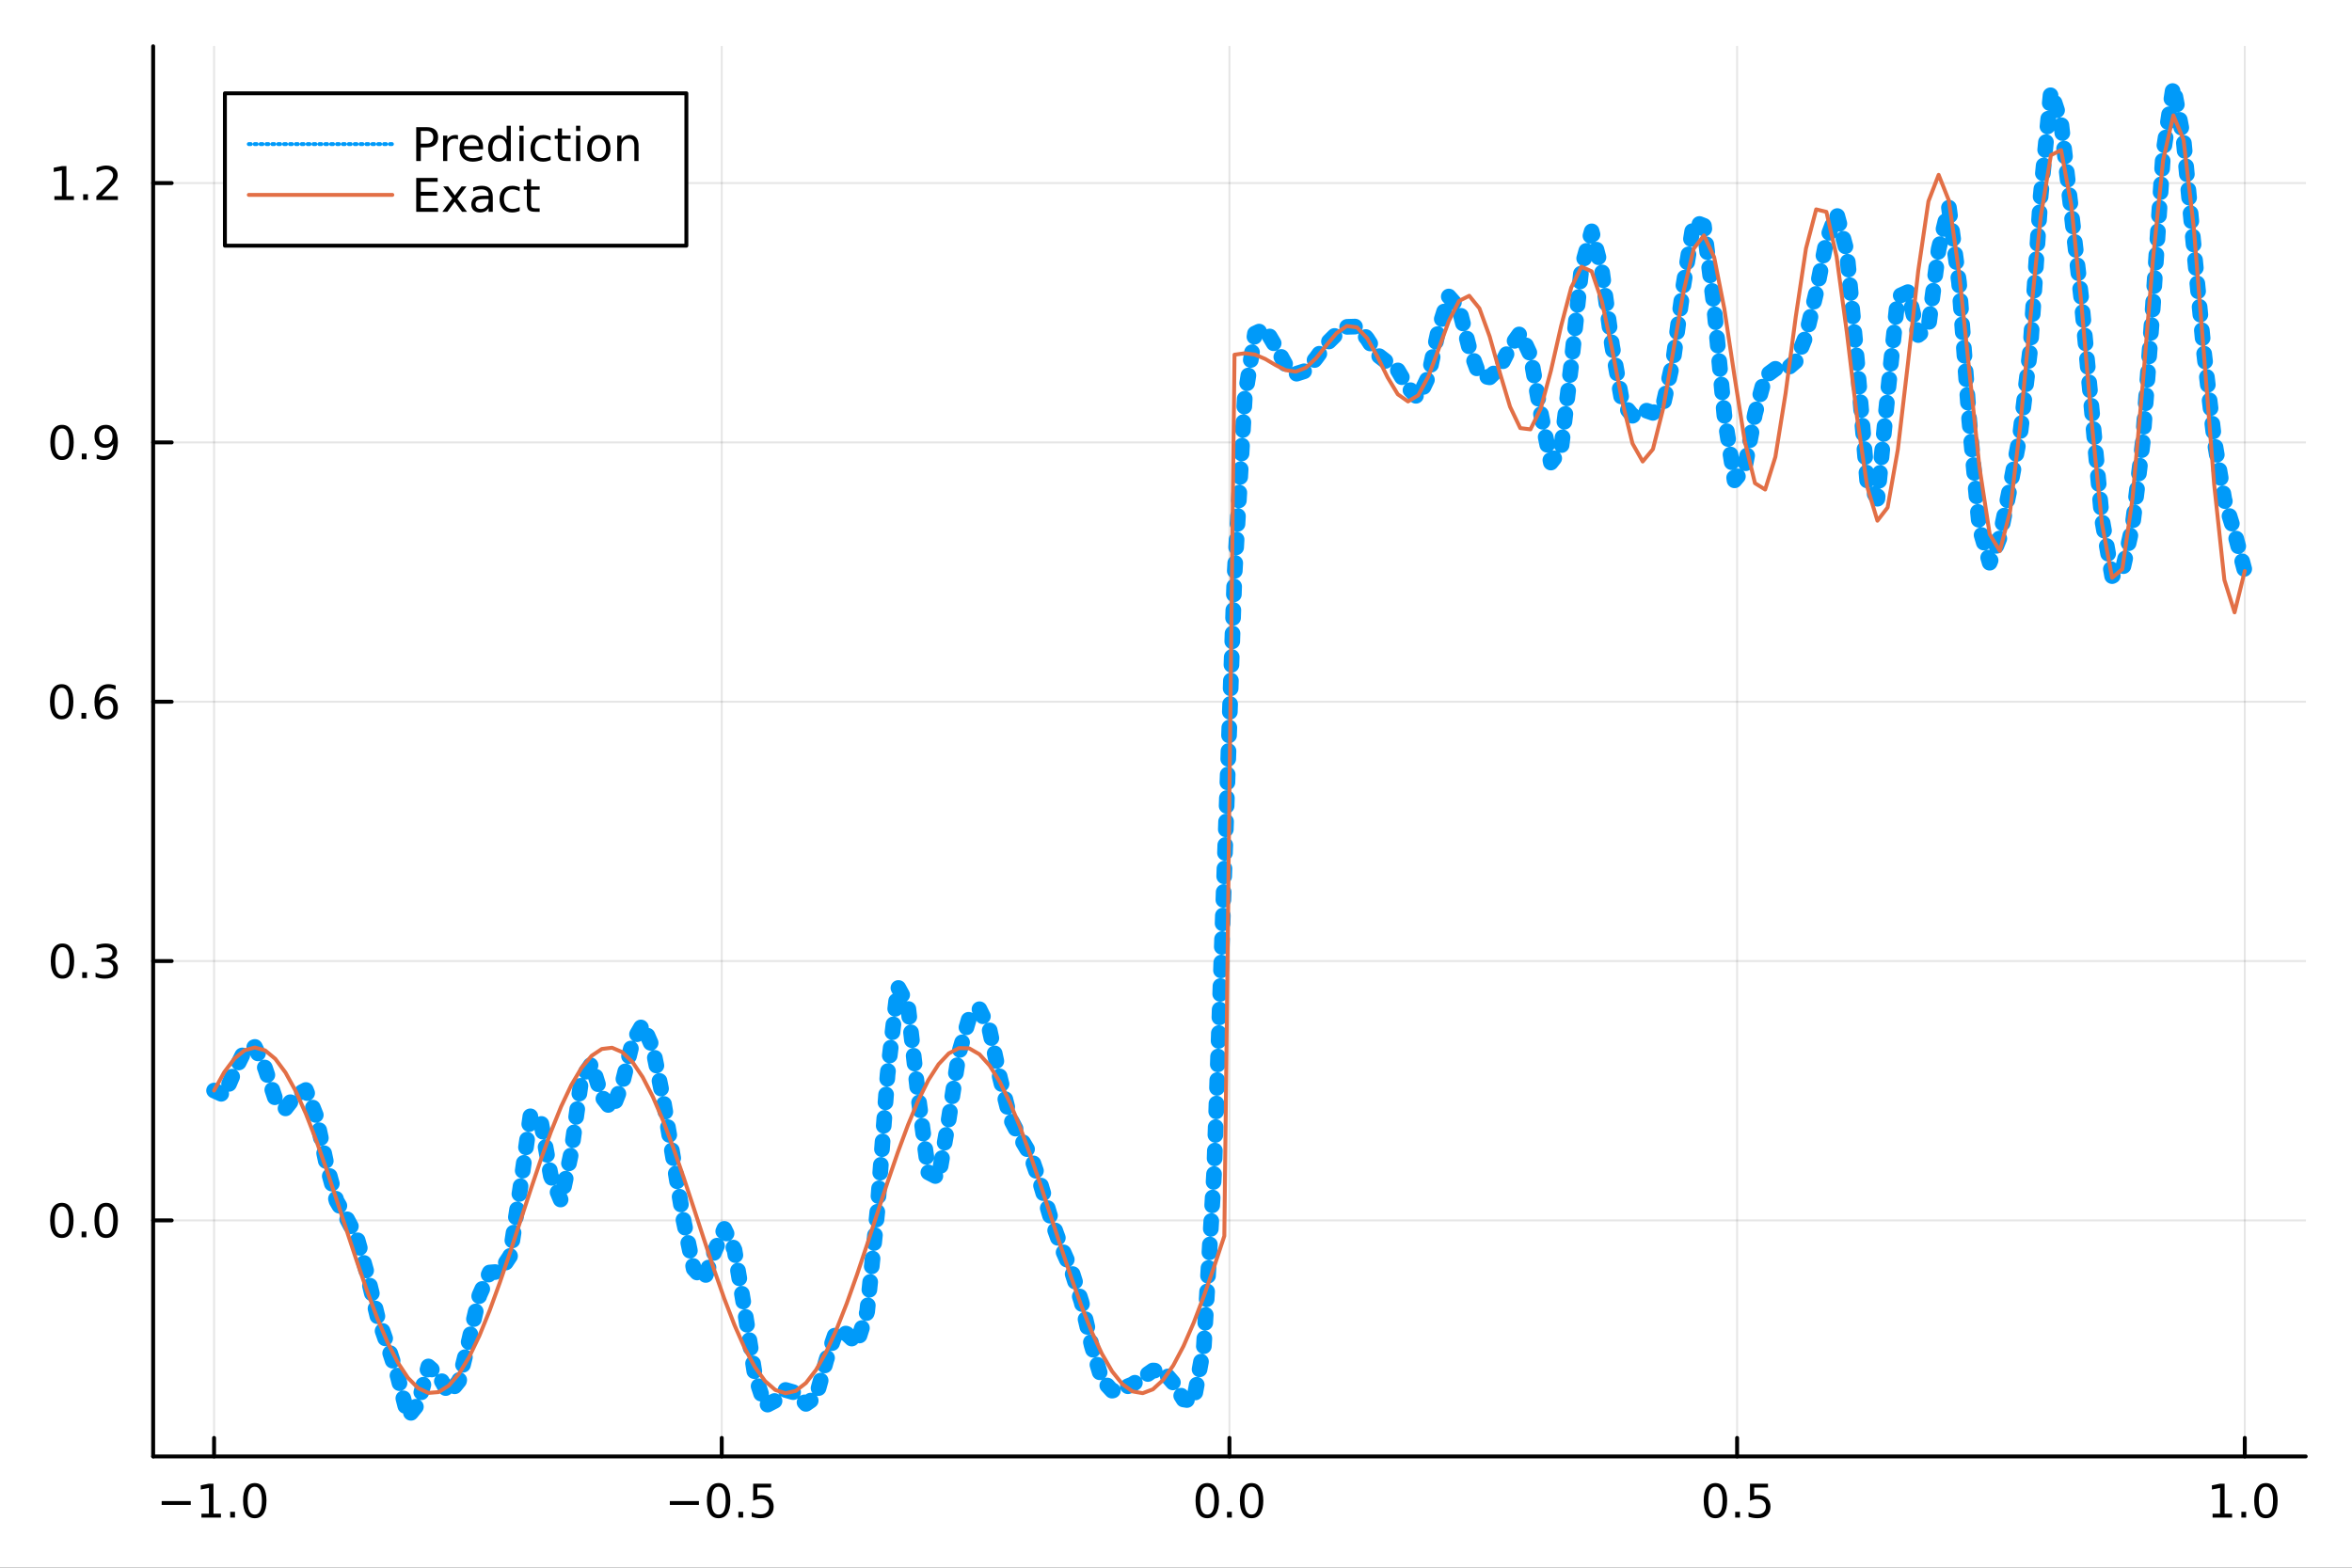 <?xml version="1.0" encoding="utf-8"?>
<svg xmlns="http://www.w3.org/2000/svg" xmlns:xlink="http://www.w3.org/1999/xlink" width="600" height="400" viewBox="0 0 2400 1600">
<rect x="0" y="0" width="2400" height="1600" fill="#333333" stroke="none"/>
<defs>
  <clipPath id="clip120">
    <rect x="0" y="0" width="2400" height="1600"/>
  </clipPath>
</defs>
<path clip-path="url(#clip120)" d="
M0 1600 L2400 1600 L2400 0 L0 0  Z
  " fill="#ffffff" fill-rule="evenodd" fill-opacity="1"/>
<defs>
  <clipPath id="clip121">
    <rect x="480" y="0" width="1681" height="1600"/>
  </clipPath>
</defs>
<path clip-path="url(#clip120)" d="
M156.274 1486.45 L2352.76 1486.45 L2352.76 47.244 L156.274 47.244  Z
  " fill="#ffffff" fill-rule="evenodd" fill-opacity="1"/>
<defs>
  <clipPath id="clip122">
    <rect x="156" y="47" width="2197" height="1440"/>
  </clipPath>
</defs>
<polyline clip-path="url(#clip122)" style="stroke:#000000; stroke-linecap:round; stroke-linejoin:round; stroke-width:2; stroke-opacity:0.1; fill:none" points="
  218.439,1486.45 218.439,47.244 
  "/>
<polyline clip-path="url(#clip122)" style="stroke:#000000; stroke-linecap:round; stroke-linejoin:round; stroke-width:2; stroke-opacity:0.1; fill:none" points="
  736.477,1486.45 736.477,47.244 
  "/>
<polyline clip-path="url(#clip122)" style="stroke:#000000; stroke-linecap:round; stroke-linejoin:round; stroke-width:2; stroke-opacity:0.1; fill:none" points="
  1254.52,1486.45 1254.52,47.244 
  "/>
<polyline clip-path="url(#clip122)" style="stroke:#000000; stroke-linecap:round; stroke-linejoin:round; stroke-width:2; stroke-opacity:0.1; fill:none" points="
  1772.55,1486.45 1772.55,47.244 
  "/>
<polyline clip-path="url(#clip122)" style="stroke:#000000; stroke-linecap:round; stroke-linejoin:round; stroke-width:2; stroke-opacity:0.1; fill:none" points="
  2290.59,1486.45 2290.59,47.244 
  "/>
<polyline clip-path="url(#clip120)" style="stroke:#000000; stroke-linecap:round; stroke-linejoin:round; stroke-width:4; stroke-opacity:1; fill:none" points="
  156.274,1486.45 2352.76,1486.45 
  "/>
<polyline clip-path="url(#clip120)" style="stroke:#000000; stroke-linecap:round; stroke-linejoin:round; stroke-width:4; stroke-opacity:1; fill:none" points="
  218.439,1486.45 218.439,1467.55 
  "/>
<polyline clip-path="url(#clip120)" style="stroke:#000000; stroke-linecap:round; stroke-linejoin:round; stroke-width:4; stroke-opacity:1; fill:none" points="
  736.477,1486.45 736.477,1467.55 
  "/>
<polyline clip-path="url(#clip120)" style="stroke:#000000; stroke-linecap:round; stroke-linejoin:round; stroke-width:4; stroke-opacity:1; fill:none" points="
  1254.52,1486.45 1254.52,1467.55 
  "/>
<polyline clip-path="url(#clip120)" style="stroke:#000000; stroke-linecap:round; stroke-linejoin:round; stroke-width:4; stroke-opacity:1; fill:none" points="
  1772.55,1486.45 1772.55,1467.55 
  "/>
<polyline clip-path="url(#clip120)" style="stroke:#000000; stroke-linecap:round; stroke-linejoin:round; stroke-width:4; stroke-opacity:1; fill:none" points="
  2290.59,1486.45 2290.59,1467.55 
  "/>
<path clip-path="url(#clip120)" d="M164.967 1532.02 L194.643 1532.02 L194.643 1535.95 L164.967 1535.95 L164.967 1532.02 Z" fill="#000000" fill-rule="evenodd" fill-opacity="1" /><path clip-path="url(#clip120)" d="M205.545 1544.91 L213.184 1544.91 L213.184 1518.55 L204.874 1520.21 L204.874 1515.95 L213.138 1514.29 L217.814 1514.29 L217.814 1544.91 L225.453 1544.91 L225.453 1548.85 L205.545 1548.85 L205.545 1544.91 Z" fill="#000000" fill-rule="evenodd" fill-opacity="1" /><path clip-path="url(#clip120)" d="M234.897 1542.97 L239.781 1542.97 L239.781 1548.85 L234.897 1548.85 L234.897 1542.97 Z" fill="#000000" fill-rule="evenodd" fill-opacity="1" /><path clip-path="url(#clip120)" d="M259.966 1517.37 Q256.355 1517.37 254.527 1520.93 Q252.721 1524.47 252.721 1531.6 Q252.721 1538.71 254.527 1542.27 Q256.355 1545.82 259.966 1545.82 Q263.601 1545.82 265.406 1542.27 Q267.235 1538.71 267.235 1531.6 Q267.235 1524.47 265.406 1520.93 Q263.601 1517.37 259.966 1517.37 M259.966 1513.66 Q265.776 1513.66 268.832 1518.27 Q271.911 1522.85 271.911 1531.6 Q271.911 1540.33 268.832 1544.94 Q265.776 1549.52 259.966 1549.52 Q254.156 1549.52 251.077 1544.94 Q248.022 1540.33 248.022 1531.6 Q248.022 1522.85 251.077 1518.27 Q254.156 1513.66 259.966 1513.66 Z" fill="#000000" fill-rule="evenodd" fill-opacity="1" /><path clip-path="url(#clip120)" d="M683.503 1532.02 L713.178 1532.02 L713.178 1535.95 L683.503 1535.95 L683.503 1532.02 Z" fill="#000000" fill-rule="evenodd" fill-opacity="1" /><path clip-path="url(#clip120)" d="M733.271 1517.37 Q729.66 1517.37 727.831 1520.93 Q726.026 1524.47 726.026 1531.6 Q726.026 1538.71 727.831 1542.27 Q729.66 1545.82 733.271 1545.82 Q736.905 1545.82 738.711 1542.27 Q740.539 1538.71 740.539 1531.6 Q740.539 1524.47 738.711 1520.93 Q736.905 1517.37 733.271 1517.37 M733.271 1513.66 Q739.081 1513.66 742.137 1518.27 Q745.215 1522.85 745.215 1531.6 Q745.215 1540.33 742.137 1544.94 Q739.081 1549.52 733.271 1549.52 Q727.461 1549.52 724.382 1544.94 Q721.327 1540.33 721.327 1531.6 Q721.327 1522.85 724.382 1518.27 Q727.461 1513.66 733.271 1513.66 Z" fill="#000000" fill-rule="evenodd" fill-opacity="1" /><path clip-path="url(#clip120)" d="M753.433 1542.97 L758.317 1542.97 L758.317 1548.85 L753.433 1548.85 L753.433 1542.97 Z" fill="#000000" fill-rule="evenodd" fill-opacity="1" /><path clip-path="url(#clip120)" d="M768.548 1514.29 L786.905 1514.29 L786.905 1518.22 L772.831 1518.22 L772.831 1526.7 Q773.849 1526.35 774.868 1526.19 Q775.886 1526 776.905 1526 Q782.692 1526 786.072 1529.17 Q789.451 1532.34 789.451 1537.76 Q789.451 1543.34 785.979 1546.44 Q782.507 1549.52 776.187 1549.52 Q774.011 1549.52 771.743 1549.15 Q769.498 1548.78 767.09 1548.04 L767.09 1543.34 Q769.173 1544.47 771.396 1545.03 Q773.618 1545.58 776.095 1545.58 Q780.099 1545.58 782.437 1543.48 Q784.775 1541.37 784.775 1537.76 Q784.775 1534.15 782.437 1532.04 Q780.099 1529.94 776.095 1529.94 Q774.22 1529.94 772.345 1530.35 Q770.493 1530.77 768.548 1531.65 L768.548 1514.29 Z" fill="#000000" fill-rule="evenodd" fill-opacity="1" /><path clip-path="url(#clip120)" d="M1231.9 1517.37 Q1228.29 1517.37 1226.46 1520.93 Q1224.65 1524.47 1224.65 1531.6 Q1224.65 1538.71 1226.46 1542.27 Q1228.29 1545.82 1231.9 1545.82 Q1235.53 1545.82 1237.34 1542.27 Q1239.17 1538.71 1239.17 1531.6 Q1239.17 1524.47 1237.34 1520.93 Q1235.53 1517.37 1231.9 1517.37 M1231.9 1513.66 Q1237.71 1513.66 1240.77 1518.27 Q1243.84 1522.85 1243.84 1531.6 Q1243.84 1540.33 1240.77 1544.94 Q1237.71 1549.52 1231.9 1549.52 Q1226.09 1549.52 1223.01 1544.94 Q1219.96 1540.33 1219.96 1531.6 Q1219.96 1522.85 1223.01 1518.27 Q1226.09 1513.66 1231.9 1513.66 Z" fill="#000000" fill-rule="evenodd" fill-opacity="1" /><path clip-path="url(#clip120)" d="M1252.06 1542.97 L1256.95 1542.97 L1256.95 1548.85 L1252.06 1548.85 L1252.06 1542.97 Z" fill="#000000" fill-rule="evenodd" fill-opacity="1" /><path clip-path="url(#clip120)" d="M1277.13 1517.37 Q1273.52 1517.37 1271.69 1520.93 Q1269.89 1524.47 1269.89 1531.6 Q1269.89 1538.71 1271.69 1542.27 Q1273.52 1545.82 1277.13 1545.82 Q1280.76 1545.82 1282.57 1542.27 Q1284.4 1538.71 1284.4 1531.6 Q1284.4 1524.47 1282.57 1520.93 Q1280.76 1517.37 1277.13 1517.37 M1277.13 1513.66 Q1282.94 1513.66 1286 1518.27 Q1289.08 1522.85 1289.08 1531.6 Q1289.08 1540.33 1286 1544.94 Q1282.94 1549.52 1277.13 1549.52 Q1271.32 1549.52 1268.24 1544.94 Q1265.19 1540.33 1265.19 1531.6 Q1265.19 1522.85 1268.24 1518.27 Q1271.32 1513.66 1277.13 1513.66 Z" fill="#000000" fill-rule="evenodd" fill-opacity="1" /><path clip-path="url(#clip120)" d="M1750.44 1517.37 Q1746.82 1517.37 1745 1520.93 Q1743.19 1524.47 1743.19 1531.6 Q1743.19 1538.71 1745 1542.27 Q1746.82 1545.82 1750.44 1545.82 Q1754.07 1545.82 1755.88 1542.27 Q1757.7 1538.71 1757.7 1531.6 Q1757.7 1524.47 1755.88 1520.93 Q1754.07 1517.37 1750.44 1517.37 M1750.44 1513.66 Q1756.25 1513.66 1759.3 1518.27 Q1762.38 1522.85 1762.38 1531.6 Q1762.38 1540.33 1759.3 1544.94 Q1756.25 1549.52 1750.44 1549.52 Q1744.63 1549.52 1741.55 1544.94 Q1738.49 1540.33 1738.49 1531.6 Q1738.49 1522.85 1741.55 1518.27 Q1744.63 1513.66 1750.44 1513.66 Z" fill="#000000" fill-rule="evenodd" fill-opacity="1" /><path clip-path="url(#clip120)" d="M1770.6 1542.97 L1775.48 1542.97 L1775.48 1548.85 L1770.6 1548.85 L1770.6 1542.97 Z" fill="#000000" fill-rule="evenodd" fill-opacity="1" /><path clip-path="url(#clip120)" d="M1785.71 1514.29 L1804.07 1514.29 L1804.07 1518.22 L1790 1518.22 L1790 1526.7 Q1791.01 1526.35 1792.03 1526.19 Q1793.05 1526 1794.07 1526 Q1799.86 1526 1803.24 1529.17 Q1806.62 1532.34 1806.62 1537.76 Q1806.62 1543.34 1803.14 1546.44 Q1799.67 1549.52 1793.35 1549.52 Q1791.18 1549.52 1788.91 1549.15 Q1786.66 1548.78 1784.25 1548.04 L1784.25 1543.34 Q1786.34 1544.47 1788.56 1545.03 Q1790.78 1545.58 1793.26 1545.58 Q1797.26 1545.58 1799.6 1543.48 Q1801.94 1541.37 1801.94 1537.76 Q1801.94 1534.15 1799.6 1532.04 Q1797.26 1529.94 1793.26 1529.94 Q1791.38 1529.94 1789.51 1530.35 Q1787.66 1530.77 1785.71 1531.65 L1785.71 1514.29 Z" fill="#000000" fill-rule="evenodd" fill-opacity="1" /><path clip-path="url(#clip120)" d="M2257.74 1544.91 L2265.38 1544.91 L2265.38 1518.55 L2257.07 1520.21 L2257.07 1515.95 L2265.34 1514.29 L2270.01 1514.29 L2270.01 1544.91 L2277.65 1544.91 L2277.65 1548.85 L2257.74 1548.85 L2257.74 1544.91 Z" fill="#000000" fill-rule="evenodd" fill-opacity="1" /><path clip-path="url(#clip120)" d="M2287.1 1542.97 L2291.98 1542.97 L2291.98 1548.85 L2287.1 1548.85 L2287.1 1542.97 Z" fill="#000000" fill-rule="evenodd" fill-opacity="1" /><path clip-path="url(#clip120)" d="M2312.17 1517.37 Q2308.55 1517.37 2306.73 1520.93 Q2304.92 1524.47 2304.92 1531.6 Q2304.92 1538.71 2306.73 1542.27 Q2308.55 1545.82 2312.17 1545.82 Q2315.8 1545.82 2317.61 1542.27 Q2319.43 1538.71 2319.43 1531.6 Q2319.43 1524.47 2317.61 1520.93 Q2315.8 1517.37 2312.17 1517.37 M2312.17 1513.66 Q2317.98 1513.66 2321.03 1518.27 Q2324.11 1522.85 2324.11 1531.6 Q2324.11 1540.33 2321.03 1544.94 Q2317.98 1549.52 2312.17 1549.52 Q2306.36 1549.52 2303.28 1544.94 Q2300.22 1540.33 2300.22 1531.6 Q2300.22 1522.85 2303.28 1518.27 Q2306.36 1513.66 2312.17 1513.66 Z" fill="#000000" fill-rule="evenodd" fill-opacity="1" /><polyline clip-path="url(#clip122)" style="stroke:#000000; stroke-linecap:round; stroke-linejoin:round; stroke-width:2; stroke-opacity:0.1; fill:none" points="
  156.274,1245.54 2352.76,1245.54 
  "/>
<polyline clip-path="url(#clip122)" style="stroke:#000000; stroke-linecap:round; stroke-linejoin:round; stroke-width:2; stroke-opacity:0.1; fill:none" points="
  156.274,980.87 2352.76,980.87 
  "/>
<polyline clip-path="url(#clip122)" style="stroke:#000000; stroke-linecap:round; stroke-linejoin:round; stroke-width:2; stroke-opacity:0.1; fill:none" points="
  156.274,716.195 2352.76,716.195 
  "/>
<polyline clip-path="url(#clip122)" style="stroke:#000000; stroke-linecap:round; stroke-linejoin:round; stroke-width:2; stroke-opacity:0.1; fill:none" points="
  156.274,451.52 2352.76,451.52 
  "/>
<polyline clip-path="url(#clip122)" style="stroke:#000000; stroke-linecap:round; stroke-linejoin:round; stroke-width:2; stroke-opacity:0.1; fill:none" points="
  156.274,186.845 2352.76,186.845 
  "/>
<polyline clip-path="url(#clip120)" style="stroke:#000000; stroke-linecap:round; stroke-linejoin:round; stroke-width:4; stroke-opacity:1; fill:none" points="
  156.274,1486.45 156.274,47.244 
  "/>
<polyline clip-path="url(#clip120)" style="stroke:#000000; stroke-linecap:round; stroke-linejoin:round; stroke-width:4; stroke-opacity:1; fill:none" points="
  156.274,1245.54 175.172,1245.54 
  "/>
<polyline clip-path="url(#clip120)" style="stroke:#000000; stroke-linecap:round; stroke-linejoin:round; stroke-width:4; stroke-opacity:1; fill:none" points="
  156.274,980.87 175.172,980.87 
  "/>
<polyline clip-path="url(#clip120)" style="stroke:#000000; stroke-linecap:round; stroke-linejoin:round; stroke-width:4; stroke-opacity:1; fill:none" points="
  156.274,716.195 175.172,716.195 
  "/>
<polyline clip-path="url(#clip120)" style="stroke:#000000; stroke-linecap:round; stroke-linejoin:round; stroke-width:4; stroke-opacity:1; fill:none" points="
  156.274,451.52 175.172,451.52 
  "/>
<polyline clip-path="url(#clip120)" style="stroke:#000000; stroke-linecap:round; stroke-linejoin:round; stroke-width:4; stroke-opacity:1; fill:none" points="
  156.274,186.845 175.172,186.845 
  "/>
<path clip-path="url(#clip120)" d="M63.099 1231.34 Q59.487 1231.34 57.659 1234.91 Q55.853 1238.45 55.853 1245.58 Q55.853 1252.69 57.659 1256.25 Q59.487 1259.79 63.099 1259.79 Q66.733 1259.79 68.538 1256.25 Q70.367 1252.69 70.367 1245.58 Q70.367 1238.45 68.538 1234.91 Q66.733 1231.34 63.099 1231.34 M63.099 1227.64 Q68.909 1227.64 71.964 1232.25 Q75.043 1236.83 75.043 1245.58 Q75.043 1254.31 71.964 1258.91 Q68.909 1263.5 63.099 1263.5 Q57.288 1263.5 54.21 1258.91 Q51.154 1254.31 51.154 1245.58 Q51.154 1236.83 54.21 1232.25 Q57.288 1227.64 63.099 1227.64 Z" fill="#000000" fill-rule="evenodd" fill-opacity="1" /><path clip-path="url(#clip120)" d="M83.26 1256.95 L88.145 1256.95 L88.145 1262.82 L83.26 1262.82 L83.26 1256.95 Z" fill="#000000" fill-rule="evenodd" fill-opacity="1" /><path clip-path="url(#clip120)" d="M108.33 1231.34 Q104.719 1231.34 102.89 1234.91 Q101.084 1238.45 101.084 1245.58 Q101.084 1252.69 102.89 1256.25 Q104.719 1259.79 108.33 1259.79 Q111.964 1259.79 113.77 1256.25 Q115.598 1252.69 115.598 1245.58 Q115.598 1238.45 113.77 1234.91 Q111.964 1231.34 108.33 1231.34 M108.33 1227.64 Q114.14 1227.64 117.195 1232.25 Q120.274 1236.83 120.274 1245.58 Q120.274 1254.31 117.195 1258.91 Q114.14 1263.5 108.33 1263.5 Q102.52 1263.5 99.441 1258.91 Q96.385 1254.31 96.385 1245.58 Q96.385 1236.83 99.441 1232.25 Q102.52 1227.64 108.33 1227.64 Z" fill="#000000" fill-rule="evenodd" fill-opacity="1" /><path clip-path="url(#clip120)" d="M63.747 966.669 Q60.136 966.669 58.307 970.234 Q56.501 973.775 56.501 980.905 Q56.501 988.011 58.307 991.576 Q60.136 995.118 63.747 995.118 Q67.381 995.118 69.186 991.576 Q71.015 988.011 71.015 980.905 Q71.015 973.775 69.186 970.234 Q67.381 966.669 63.747 966.669 M63.747 962.965 Q69.557 962.965 72.612 967.572 Q75.691 972.155 75.691 980.905 Q75.691 989.632 72.612 994.238 Q69.557 998.821 63.747 998.821 Q57.937 998.821 54.858 994.238 Q51.802 989.632 51.802 980.905 Q51.802 972.155 54.858 967.572 Q57.937 962.965 63.747 962.965 Z" fill="#000000" fill-rule="evenodd" fill-opacity="1" /><path clip-path="url(#clip120)" d="M83.909 992.27 L88.793 992.27 L88.793 998.15 L83.909 998.15 L83.909 992.27 Z" fill="#000000" fill-rule="evenodd" fill-opacity="1" /><path clip-path="url(#clip120)" d="M113.145 979.516 Q116.501 980.233 118.376 982.502 Q120.274 984.771 120.274 988.104 Q120.274 993.22 116.756 996.02 Q113.237 998.821 106.756 998.821 Q104.58 998.821 102.265 998.382 Q99.973 997.965 97.52 997.108 L97.52 992.595 Q99.464 993.729 101.779 994.307 Q104.094 994.886 106.617 994.886 Q111.015 994.886 113.307 993.15 Q115.621 991.414 115.621 988.104 Q115.621 985.048 113.469 983.335 Q111.339 981.599 107.52 981.599 L103.492 981.599 L103.492 977.757 L107.705 977.757 Q111.154 977.757 112.983 976.391 Q114.811 975.002 114.811 972.409 Q114.811 969.747 112.913 968.335 Q111.038 966.9 107.52 966.9 Q105.598 966.9 103.399 967.317 Q101.2 967.734 98.561 968.613 L98.561 964.447 Q101.223 963.706 103.538 963.335 Q105.876 962.965 107.936 962.965 Q113.26 962.965 116.362 965.396 Q119.464 967.803 119.464 971.923 Q119.464 974.794 117.82 976.784 Q116.177 978.752 113.145 979.516 Z" fill="#000000" fill-rule="evenodd" fill-opacity="1" /><path clip-path="url(#clip120)" d="M62.937 701.994 Q59.325 701.994 57.497 705.559 Q55.691 709.1 55.691 716.23 Q55.691 723.336 57.497 726.901 Q59.325 730.443 62.937 730.443 Q66.571 730.443 68.376 726.901 Q70.205 723.336 70.205 716.23 Q70.205 709.1 68.376 705.559 Q66.571 701.994 62.937 701.994 M62.937 698.29 Q68.747 698.29 71.802 702.897 Q74.881 707.48 74.881 716.23 Q74.881 724.957 71.802 729.563 Q68.747 734.146 62.937 734.146 Q57.126 734.146 54.048 729.563 Q50.992 724.957 50.992 716.23 Q50.992 707.48 54.048 702.897 Q57.126 698.29 62.937 698.29 Z" fill="#000000" fill-rule="evenodd" fill-opacity="1" /><path clip-path="url(#clip120)" d="M83.098 727.596 L87.983 727.596 L87.983 733.475 L83.098 733.475 L83.098 727.596 Z" fill="#000000" fill-rule="evenodd" fill-opacity="1" /><path clip-path="url(#clip120)" d="M108.746 714.332 Q105.598 714.332 103.746 716.484 Q101.918 718.637 101.918 722.387 Q101.918 726.114 103.746 728.29 Q105.598 730.443 108.746 730.443 Q111.895 730.443 113.723 728.29 Q115.575 726.114 115.575 722.387 Q115.575 718.637 113.723 716.484 Q111.895 714.332 108.746 714.332 M118.029 699.679 L118.029 703.938 Q116.27 703.105 114.464 702.665 Q112.682 702.225 110.922 702.225 Q106.293 702.225 103.839 705.35 Q101.409 708.475 101.061 714.795 Q102.427 712.781 104.487 711.716 Q106.547 710.628 109.024 710.628 Q114.233 710.628 117.242 713.799 Q120.274 716.947 120.274 722.387 Q120.274 727.711 117.126 730.929 Q113.978 734.146 108.746 734.146 Q102.751 734.146 99.58 729.563 Q96.409 724.957 96.409 716.23 Q96.409 708.035 100.297 703.174 Q104.186 698.29 110.737 698.29 Q112.496 698.29 114.279 698.637 Q116.084 698.985 118.029 699.679 Z" fill="#000000" fill-rule="evenodd" fill-opacity="1" /><path clip-path="url(#clip120)" d="M63.284 437.319 Q59.673 437.319 57.844 440.884 Q56.038 444.425 56.038 451.555 Q56.038 458.661 57.844 462.226 Q59.673 465.768 63.284 465.768 Q66.918 465.768 68.724 462.226 Q70.552 458.661 70.552 451.555 Q70.552 444.425 68.724 440.884 Q66.918 437.319 63.284 437.319 M63.284 433.615 Q69.094 433.615 72.149 438.222 Q75.228 442.805 75.228 451.555 Q75.228 460.282 72.149 464.888 Q69.094 469.472 63.284 469.472 Q57.474 469.472 54.395 464.888 Q51.339 460.282 51.339 451.555 Q51.339 442.805 54.395 438.222 Q57.474 433.615 63.284 433.615 Z" fill="#000000" fill-rule="evenodd" fill-opacity="1" /><path clip-path="url(#clip120)" d="M83.446 462.921 L88.33 462.921 L88.33 468.8 L83.446 468.8 L83.446 462.921 Z" fill="#000000" fill-rule="evenodd" fill-opacity="1" /><path clip-path="url(#clip120)" d="M98.654 468.083 L98.654 463.823 Q100.413 464.657 102.219 465.097 Q104.024 465.536 105.76 465.536 Q110.39 465.536 112.82 462.435 Q115.274 459.31 115.621 452.967 Q114.279 454.958 112.219 456.023 Q110.158 457.087 107.658 457.087 Q102.473 457.087 99.441 453.962 Q96.432 450.814 96.432 445.374 Q96.432 440.05 99.58 436.833 Q102.728 433.615 107.959 433.615 Q113.955 433.615 117.103 438.222 Q120.274 442.805 120.274 451.555 Q120.274 459.726 116.385 464.61 Q112.52 469.472 105.969 469.472 Q104.209 469.472 102.404 469.124 Q100.598 468.777 98.654 468.083 M107.959 453.43 Q111.108 453.43 112.936 451.277 Q114.788 449.124 114.788 445.374 Q114.788 441.648 112.936 439.495 Q111.108 437.319 107.959 437.319 Q104.811 437.319 102.959 439.495 Q101.131 441.648 101.131 445.374 Q101.131 449.124 102.959 451.277 Q104.811 453.43 107.959 453.43 Z" fill="#000000" fill-rule="evenodd" fill-opacity="1" /><path clip-path="url(#clip120)" d="M55.506 200.19 L63.145 200.19 L63.145 173.825 L54.835 175.491 L54.835 171.232 L63.099 169.565 L67.774 169.565 L67.774 200.19 L75.413 200.19 L75.413 204.125 L55.506 204.125 L55.506 200.19 Z" fill="#000000" fill-rule="evenodd" fill-opacity="1" /><path clip-path="url(#clip120)" d="M84.858 198.246 L89.742 198.246 L89.742 204.125 L84.858 204.125 L84.858 198.246 Z" fill="#000000" fill-rule="evenodd" fill-opacity="1" /><path clip-path="url(#clip120)" d="M103.955 200.19 L120.274 200.19 L120.274 204.125 L98.33 204.125 L98.33 200.19 Q100.992 197.436 105.575 192.806 Q110.182 188.153 111.362 186.811 Q113.608 184.287 114.487 182.551 Q115.39 180.792 115.39 179.102 Q115.39 176.348 113.445 174.612 Q111.524 172.875 108.422 172.875 Q106.223 172.875 103.77 173.639 Q101.339 174.403 98.561 175.954 L98.561 171.232 Q101.385 170.098 103.839 169.519 Q106.293 168.94 108.33 168.94 Q113.7 168.94 116.895 171.625 Q120.089 174.311 120.089 178.801 Q120.089 180.931 119.279 182.852 Q118.492 184.75 116.385 187.343 Q115.807 188.014 112.705 191.232 Q109.603 194.426 103.955 200.19 Z" fill="#000000" fill-rule="evenodd" fill-opacity="1" /><polyline clip-path="url(#clip122)" style="stroke:#009af9; stroke-linecap:round; stroke-linejoin:round; stroke-width:16; stroke-opacity:1; fill:none" stroke-dasharray="8, 16" points="
  218.439,1113.03 228.852,1117.77 239.264,1093.26 249.677,1072.11 260.09,1068.51 270.503,1090.18 280.916,1121.46 291.329,1131.25 301.741,1118.02 312.154,1112.46 
  322.567,1138.8 332.98,1187.37 343.393,1225.61 353.805,1243.58 364.218,1263.22 374.631,1300.37 385.044,1343.14 395.457,1372.87 405.87,1404.69 416.282,1445.72 
  426.695,1432.84 437.108,1394.62 447.521,1403.75 457.934,1422.3 468.347,1409.44 478.759,1367.54 489.172,1322.04 499.585,1298.74 509.998,1297.88 520.411,1282.11 
  530.824,1213.08 541.236,1138.84 551.649,1142.77 562.062,1200.17 572.475,1225.32 582.888,1176.49 593.301,1100.71 603.713,1085.51 614.126,1119.34 624.539,1132.73 
  634.952,1106.08 645.365,1063.64 655.777,1045.56 666.19,1069.65 676.603,1121.24 687.016,1182.41 697.429,1245.19 707.842,1294.88 718.254,1306.45 728.667,1278.2 
  739.08,1254.18 749.493,1275.71 759.906,1337.32 770.319,1403.35 780.731,1434.87 791.144,1429.45 801.557,1418.59 811.97,1421.61 822.383,1432.82 832.796,1425.63 
  843.208,1387.99 853.621,1357.56 864.034,1361.4 874.447,1371.22 884.86,1338.6 895.273,1236.09 905.685,1096.7 916.098,1007.12 926.511,1026.19 936.924,1118.29 
  947.337,1196.57 957.749,1201.97 968.162,1141.96 978.575,1074.68 988.988,1038.79 999.401,1029.86 1009.81,1051.3 1020.23,1099.27 1030.64,1141.06 1041.05,1161.02 
  1051.46,1178.6 1061.88,1208.73 1072.29,1243.67 1082.7,1272.32 1093.12,1295.86 1103.53,1328.63 1113.94,1373.15 1124.35,1408.07 1134.77,1419.32 1145.18,1417.17 
  1155.59,1412.87 1166.01,1405.98 1176.42,1398.74 1186.83,1399.31 1197.24,1411.35 1207.66,1428.31 1218.07,1429.97 1228.48,1373.58 1238.9,1196.7 1249.31,890.595 
  1259.72,587.147 1270.13,406.919 1280.55,340.45 1290.96,335.5 1301.37,353.232 1311.79,372.139 1322.2,381.672 1332.61,378.339 1343.02,365.41 1353.44,351.144 
  1363.85,340.809 1374.26,333.593 1384.68,333.238 1395.09,345.748 1405.5,362.088 1415.91,370.062 1426.33,377.941 1436.74,395.634 1447.15,406.332 1457.57,384.458 
  1467.98,335.909 1478.39,302.614 1488.8,314.502 1499.22,355.022 1509.63,383.229 1520.04,385.125 1530.45,375.01 1540.87,354.318 1551.28,339.765 1561.69,362.336 
  1572.11,421.065 1582.52,472.082 1592.93,458.884 1603.34,372.015 1613.76,273.625 1624.17,236.112 1634.58,276.028 1645,352.758 1655.41,411.381 1665.82,424.306 
  1676.23,417.773 1686.65,421.376 1697.06,413.484 1707.47,367.217 1717.89,290.523 1728.3,226.335 1738.71,230.4 1749.12,313.426 1759.54,423.66 1769.95,490.23 
  1780.36,477.812 1790.78,422.545 1801.19,384.107 1811.6,376.412 1822.01,377.688 1832.43,368.711 1842.84,342.743 1853.25,298.537 1863.67,245.506 1874.08,217.797 
  1884.49,256.483 1894.9,368.242 1905.32,491.451 1915.73,508.991 1926.14,403.198 1936.56,302.811 1946.97,298.089 1957.38,341.956 1967.79,334.027 1978.21,254.296 
  1988.62,211.137 1999.03,288.453 2009.45,428.991 2019.86,538.691 2030.27,574.327 2040.68,548.226 2051.1,497.011 2061.51,442.354 2071.92,354.132 2082.33,199.91 
  2092.75,93.385 2103.16,124.943 2113.57,215.9 2123.99,306.576 2134.4,417.68 2144.81,529.319 2155.22,587.974 2165.64,582.852 2176.05,536.728 2186.46,451.317 
  2196.88,311.802 2207.29,156.883 2217.7,87.976 2228.11,142.301 2238.53,251.628 2248.94,359.2 2259.35,448.232 2269.77,509.904 2280.18,543.36 2290.59,582.793 
  
  "/>
<polyline clip-path="url(#clip122)" style="stroke:#e26f46; stroke-linecap:round; stroke-linejoin:round; stroke-width:4; stroke-opacity:1; fill:none" points="
  218.439,1113.03 228.852,1094.23 239.264,1080.37 249.677,1071.9 260.09,1069.1 270.503,1072.05 280.916,1080.67 291.329,1094.67 301.741,1113.59 312.154,1136.82 
  322.567,1163.6 332.98,1193.05 343.393,1224.21 353.805,1256.08 364.218,1287.59 374.631,1317.74 385.044,1345.53 395.457,1370.06 405.87,1390.52 416.282,1406.25 
  426.695,1416.74 437.108,1421.64 447.521,1420.79 457.934,1414.22 468.347,1402.15 478.759,1384.96 489.172,1363.23 499.585,1337.65 509.998,1309.07 520.411,1278.42 
  530.824,1246.69 541.236,1214.93 551.649,1184.16 562.062,1155.4 572.475,1129.58 582.888,1107.54 593.301,1090.01 603.713,1077.56 614.126,1070.59 624.539,1069.32 
  634.952,1073.81 645.365,1083.91 655.777,1099.28 666.19,1119.42 676.603,1143.68 687.016,1171.26 697.429,1201.27 707.842,1232.73 718.254,1264.6 728.667,1295.85 
  739.08,1325.46 749.493,1352.46 759.906,1375.97 770.319,1395.22 780.731,1409.59 791.144,1418.61 801.557,1421.97 811.97,1419.58 822.383,1411.51 832.796,1398.02 
  843.208,1379.56 853.621,1356.72 864.034,1330.25 874.447,1301.02 884.86,1269.98 895.273,1238.14 905.685,1206.54 916.098,1176.22 926.511,1148.15 936.924,1123.27 
  947.337,1102.38 957.749,1086.16 968.162,1075.14 978.575,1069.68 988.988,1069.96 999.401,1075.98 1009.81,1087.53 1020.23,1104.23 1030.64,1125.55 1041.05,1150.78 
  1051.46,1179.11 1061.88,1209.6 1072.29,1241.27 1082.7,1273.08 1093.12,1303.98 1103.53,1332.99 1113.94,1359.13 1124.35,1381.57 1134.77,1399.57 1145.18,1412.55 
  1155.59,1420.07 1166.01,1421.9 1176.42,1417.97 1186.83,1408.41 1197.24,1393.54 1207.66,1373.84 1218.07,1349.95 1228.48,1322.65 1238.9,1292.84 1249.31,1261.48 
  1259.72,362.014 1270.13,360.556 1280.55,361.883 1290.96,366.301 1301.37,372.455 1311.79,377.746 1322.2,379.313 1332.61,375.242 1343.02,365.537 1353.44,352.454 
  1363.85,340.004 1374.26,332.732 1384.68,334.127 1395.09,345.223 1405.5,363.888 1415.91,385.129 1426.33,402.427 1436.74,409.723 1447.15,403.477 1457.57,384.098 
  1467.98,356.223 1478.39,327.656 1488.8,307.183 1499.22,301.879 1509.63,314.736 1520.04,343.381 1530.45,380.376 1540.87,415.127 1551.28,436.922 1561.69,438.213 
  1572.11,417.157 1582.52,378.567 1592.93,332.887 1603.34,293.373 1613.76,272.25 1624.17,276.947 1634.58,307.57 1645,356.458 1655.41,410.052 1665.82,452.653 
  1676.23,471.02 1686.65,458.46 1697.06,417.159 1707.47,357.963 1717.89,297.555 1728.3,253.754 1738.71,240.264 1749.12,262.415 1759.54,315.211 1769.95,384.375 
  1780.36,450.193 1790.78,493.134 1801.19,499.639 1811.6,466.366 1822.01,401.578 1832.43,323.139 1842.84,253.595 1853.25,213.699 1863.67,216.221 1874.08,261.907 
  1884.49,338.84 1894.9,425.516 1905.32,496.852 1915.73,531.443 1926.14,517.973 1936.56,458.863 1946.97,369.992 1957.38,276.45 1967.79,205.46 1978.21,178.457 
  1988.62,204.626 1999.03,277.857 2009.45,378.097 2019.86,476.822 2030.27,545.159 2040.68,562.324 2051.1,521.924 2061.51,434.217 2071.92,323.548 2082.33,221.605 
  2092.75,158.34 2103.16,153.18 2113.57,209.079 2123.99,311.251 2134.4,431.051 2144.81,534 2155.22,589.706 2165.64,580.837 2176.05,508.474 2186.46,392.226 
  2196.88,264.937 2207.29,163.407 2217.7,117.752 2228.11,142.485 2238.53,231.938 2248.94,361.484 2259.35,494.296 2269.77,591.826 2280.18,624.98 2290.59,582.793 
  
  "/>
<path clip-path="url(#clip120)" d="
M229.49 250.738 L700.371 250.738 L700.371 95.218 L229.49 95.218  Z
  " fill="#ffffff" fill-rule="evenodd" fill-opacity="1"/>
<polyline clip-path="url(#clip120)" style="stroke:#000000; stroke-linecap:round; stroke-linejoin:round; stroke-width:4; stroke-opacity:1; fill:none" points="
  229.49,250.738 700.371,250.738 700.371,95.218 229.49,95.218 229.49,250.738 
  "/>
<polyline clip-path="url(#clip120)" style="stroke:#009af9; stroke-linecap:round; stroke-linejoin:round; stroke-width:4; stroke-opacity:1; fill:none" stroke-dasharray="2, 4" points="
  253.896,147.058 400.328,147.058 
  "/>
<path clip-path="url(#clip120)" d="M429.409 133.62 L429.409 146.606 L435.289 146.606 Q438.552 146.606 440.335 144.916 Q442.117 143.227 442.117 140.102 Q442.117 137 440.335 135.31 Q438.552 133.62 435.289 133.62 L429.409 133.62 M424.733 129.778 L435.289 129.778 Q441.099 129.778 444.062 132.416 Q447.048 135.032 447.048 140.102 Q447.048 145.217 444.062 147.833 Q441.099 150.449 435.289 150.449 L429.409 150.449 L429.409 164.338 L424.733 164.338 L424.733 129.778 Z" fill="#000000" fill-rule="evenodd" fill-opacity="1" /><path clip-path="url(#clip120)" d="M467.325 142.393 Q466.608 141.977 465.751 141.791 Q464.918 141.583 463.899 141.583 Q460.288 141.583 458.344 143.944 Q456.423 146.282 456.423 150.68 L456.423 164.338 L452.14 164.338 L452.14 138.412 L456.423 138.412 L456.423 142.44 Q457.765 140.078 459.918 138.944 Q462.071 137.787 465.149 137.787 Q465.589 137.787 466.122 137.856 Q466.654 137.903 467.302 138.018 L467.325 142.393 Z" fill="#000000" fill-rule="evenodd" fill-opacity="1" /><path clip-path="url(#clip120)" d="M492.927 150.31 L492.927 152.393 L473.344 152.393 Q473.622 156.791 475.983 159.106 Q478.367 161.398 482.603 161.398 Q485.057 161.398 487.348 160.796 Q489.663 160.194 491.932 158.99 L491.932 163.018 Q489.64 163.99 487.233 164.5 Q484.825 165.009 482.348 165.009 Q476.145 165.009 472.511 161.398 Q468.899 157.787 468.899 151.629 Q468.899 145.264 472.325 141.537 Q475.774 137.787 481.608 137.787 Q486.839 137.787 489.872 141.166 Q492.927 144.523 492.927 150.31 M488.668 149.06 Q488.622 145.565 486.7 143.481 Q484.802 141.398 481.654 141.398 Q478.089 141.398 475.936 143.412 Q473.807 145.426 473.483 149.083 L488.668 149.06 Z" fill="#000000" fill-rule="evenodd" fill-opacity="1" /><path clip-path="url(#clip120)" d="M516.978 142.347 L516.978 128.319 L521.237 128.319 L521.237 164.338 L516.978 164.338 L516.978 160.449 Q515.635 162.763 513.575 163.898 Q511.538 165.009 508.668 165.009 Q503.969 165.009 501.006 161.259 Q498.066 157.509 498.066 151.398 Q498.066 145.287 501.006 141.537 Q503.969 137.787 508.668 137.787 Q511.538 137.787 513.575 138.921 Q515.635 140.032 516.978 142.347 M502.464 151.398 Q502.464 156.097 504.385 158.782 Q506.33 161.444 509.709 161.444 Q513.089 161.444 515.033 158.782 Q516.978 156.097 516.978 151.398 Q516.978 146.699 515.033 144.037 Q513.089 141.352 509.709 141.352 Q506.33 141.352 504.385 144.037 Q502.464 146.699 502.464 151.398 Z" fill="#000000" fill-rule="evenodd" fill-opacity="1" /><path clip-path="url(#clip120)" d="M530.01 138.412 L534.269 138.412 L534.269 164.338 L530.01 164.338 L530.01 138.412 M530.01 128.319 L534.269 128.319 L534.269 133.713 L530.01 133.713 L530.01 128.319 Z" fill="#000000" fill-rule="evenodd" fill-opacity="1" /><path clip-path="url(#clip120)" d="M561.839 139.407 L561.839 143.389 Q560.033 142.393 558.205 141.907 Q556.399 141.398 554.547 141.398 Q550.404 141.398 548.112 144.037 Q545.82 146.652 545.82 151.398 Q545.82 156.143 548.112 158.782 Q550.404 161.398 554.547 161.398 Q556.399 161.398 558.205 160.912 Q560.033 160.402 561.839 159.407 L561.839 163.342 Q560.056 164.176 558.135 164.592 Q556.237 165.009 554.084 165.009 Q548.228 165.009 544.779 161.328 Q541.33 157.648 541.33 151.398 Q541.33 145.055 544.802 141.421 Q548.297 137.787 554.362 137.787 Q556.33 137.787 558.205 138.203 Q560.08 138.597 561.839 139.407 Z" fill="#000000" fill-rule="evenodd" fill-opacity="1" /><path clip-path="url(#clip120)" d="M573.459 131.051 L573.459 138.412 L582.232 138.412 L582.232 141.722 L573.459 141.722 L573.459 155.796 Q573.459 158.967 574.316 159.87 Q575.195 160.773 577.857 160.773 L582.232 160.773 L582.232 164.338 L577.857 164.338 Q572.927 164.338 571.052 162.509 Q569.177 160.657 569.177 155.796 L569.177 141.722 L566.052 141.722 L566.052 138.412 L569.177 138.412 L569.177 131.051 L573.459 131.051 Z" fill="#000000" fill-rule="evenodd" fill-opacity="1" /><path clip-path="url(#clip120)" d="M587.834 138.412 L592.093 138.412 L592.093 164.338 L587.834 164.338 L587.834 138.412 M587.834 128.319 L592.093 128.319 L592.093 133.713 L587.834 133.713 L587.834 128.319 Z" fill="#000000" fill-rule="evenodd" fill-opacity="1" /><path clip-path="url(#clip120)" d="M611.051 141.398 Q607.626 141.398 605.635 144.083 Q603.644 146.745 603.644 151.398 Q603.644 156.051 605.612 158.736 Q607.602 161.398 611.051 161.398 Q614.454 161.398 616.445 158.713 Q618.436 156.027 618.436 151.398 Q618.436 146.791 616.445 144.106 Q614.454 141.398 611.051 141.398 M611.051 137.787 Q616.607 137.787 619.778 141.398 Q622.95 145.009 622.95 151.398 Q622.95 157.764 619.778 161.398 Q616.607 165.009 611.051 165.009 Q605.473 165.009 602.302 161.398 Q599.153 157.764 599.153 151.398 Q599.153 145.009 602.302 141.398 Q605.473 137.787 611.051 137.787 Z" fill="#000000" fill-rule="evenodd" fill-opacity="1" /><path clip-path="url(#clip120)" d="M651.561 148.689 L651.561 164.338 L647.301 164.338 L647.301 148.828 Q647.301 145.148 645.866 143.319 Q644.431 141.49 641.561 141.49 Q638.112 141.49 636.121 143.69 Q634.13 145.889 634.13 149.685 L634.13 164.338 L629.848 164.338 L629.848 138.412 L634.13 138.412 L634.13 142.44 Q635.658 140.102 637.718 138.944 Q639.801 137.787 642.51 137.787 Q646.977 137.787 649.269 140.565 Q651.561 143.319 651.561 148.689 Z" fill="#000000" fill-rule="evenodd" fill-opacity="1" /><polyline clip-path="url(#clip120)" style="stroke:#e26f46; stroke-linecap:round; stroke-linejoin:round; stroke-width:4; stroke-opacity:1; fill:none" points="
  253.896,198.898 400.328,198.898 
  "/>
<path clip-path="url(#clip120)" d="M424.733 181.618 L446.585 181.618 L446.585 185.553 L429.409 185.553 L429.409 195.784 L445.867 195.784 L445.867 199.719 L429.409 199.719 L429.409 212.242 L447.001 212.242 L447.001 216.178 L424.733 216.178 L424.733 181.618 Z" fill="#000000" fill-rule="evenodd" fill-opacity="1" /><path clip-path="url(#clip120)" d="M476.052 190.252 L466.677 202.867 L476.538 216.178 L471.515 216.178 L463.969 205.992 L456.423 216.178 L451.4 216.178 L461.469 202.613 L452.256 190.252 L457.279 190.252 L464.154 199.488 L471.029 190.252 L476.052 190.252 Z" fill="#000000" fill-rule="evenodd" fill-opacity="1" /><path clip-path="url(#clip120)" d="M494.339 203.145 Q489.177 203.145 487.186 204.326 Q485.196 205.506 485.196 208.354 Q485.196 210.622 486.677 211.965 Q488.182 213.284 490.751 213.284 Q494.293 213.284 496.422 210.784 Q498.575 208.261 498.575 204.094 L498.575 203.145 L494.339 203.145 M502.834 201.386 L502.834 216.178 L498.575 216.178 L498.575 212.242 Q497.117 214.603 494.941 215.738 Q492.765 216.849 489.617 216.849 Q485.635 216.849 483.274 214.627 Q480.936 212.381 480.936 208.631 Q480.936 204.256 483.853 202.034 Q486.793 199.812 492.603 199.812 L498.575 199.812 L498.575 199.395 Q498.575 196.455 496.631 194.858 Q494.71 193.238 491.214 193.238 Q488.992 193.238 486.885 193.77 Q484.779 194.303 482.835 195.367 L482.835 191.432 Q485.173 190.53 487.372 190.09 Q489.571 189.627 491.654 189.627 Q497.279 189.627 500.057 192.543 Q502.834 195.46 502.834 201.386 Z" fill="#000000" fill-rule="evenodd" fill-opacity="1" /><path clip-path="url(#clip120)" d="M530.265 191.247 L530.265 195.229 Q528.459 194.233 526.631 193.747 Q524.825 193.238 522.973 193.238 Q518.83 193.238 516.538 195.877 Q514.246 198.492 514.246 203.238 Q514.246 207.983 516.538 210.622 Q518.83 213.238 522.973 213.238 Q524.825 213.238 526.631 212.752 Q528.459 212.242 530.265 211.247 L530.265 215.182 Q528.482 216.016 526.561 216.432 Q524.663 216.849 522.51 216.849 Q516.654 216.849 513.205 213.168 Q509.756 209.488 509.756 203.238 Q509.756 196.895 513.228 193.261 Q516.723 189.627 522.788 189.627 Q524.756 189.627 526.631 190.043 Q528.506 190.437 530.265 191.247 Z" fill="#000000" fill-rule="evenodd" fill-opacity="1" /><path clip-path="url(#clip120)" d="M541.885 182.891 L541.885 190.252 L550.658 190.252 L550.658 193.562 L541.885 193.562 L541.885 207.636 Q541.885 210.807 542.742 211.71 Q543.621 212.613 546.283 212.613 L550.658 212.613 L550.658 216.178 L546.283 216.178 Q541.353 216.178 539.478 214.349 Q537.603 212.497 537.603 207.636 L537.603 193.562 L534.478 193.562 L534.478 190.252 L537.603 190.252 L537.603 182.891 L541.885 182.891 Z" fill="#000000" fill-rule="evenodd" fill-opacity="1" /></svg>
